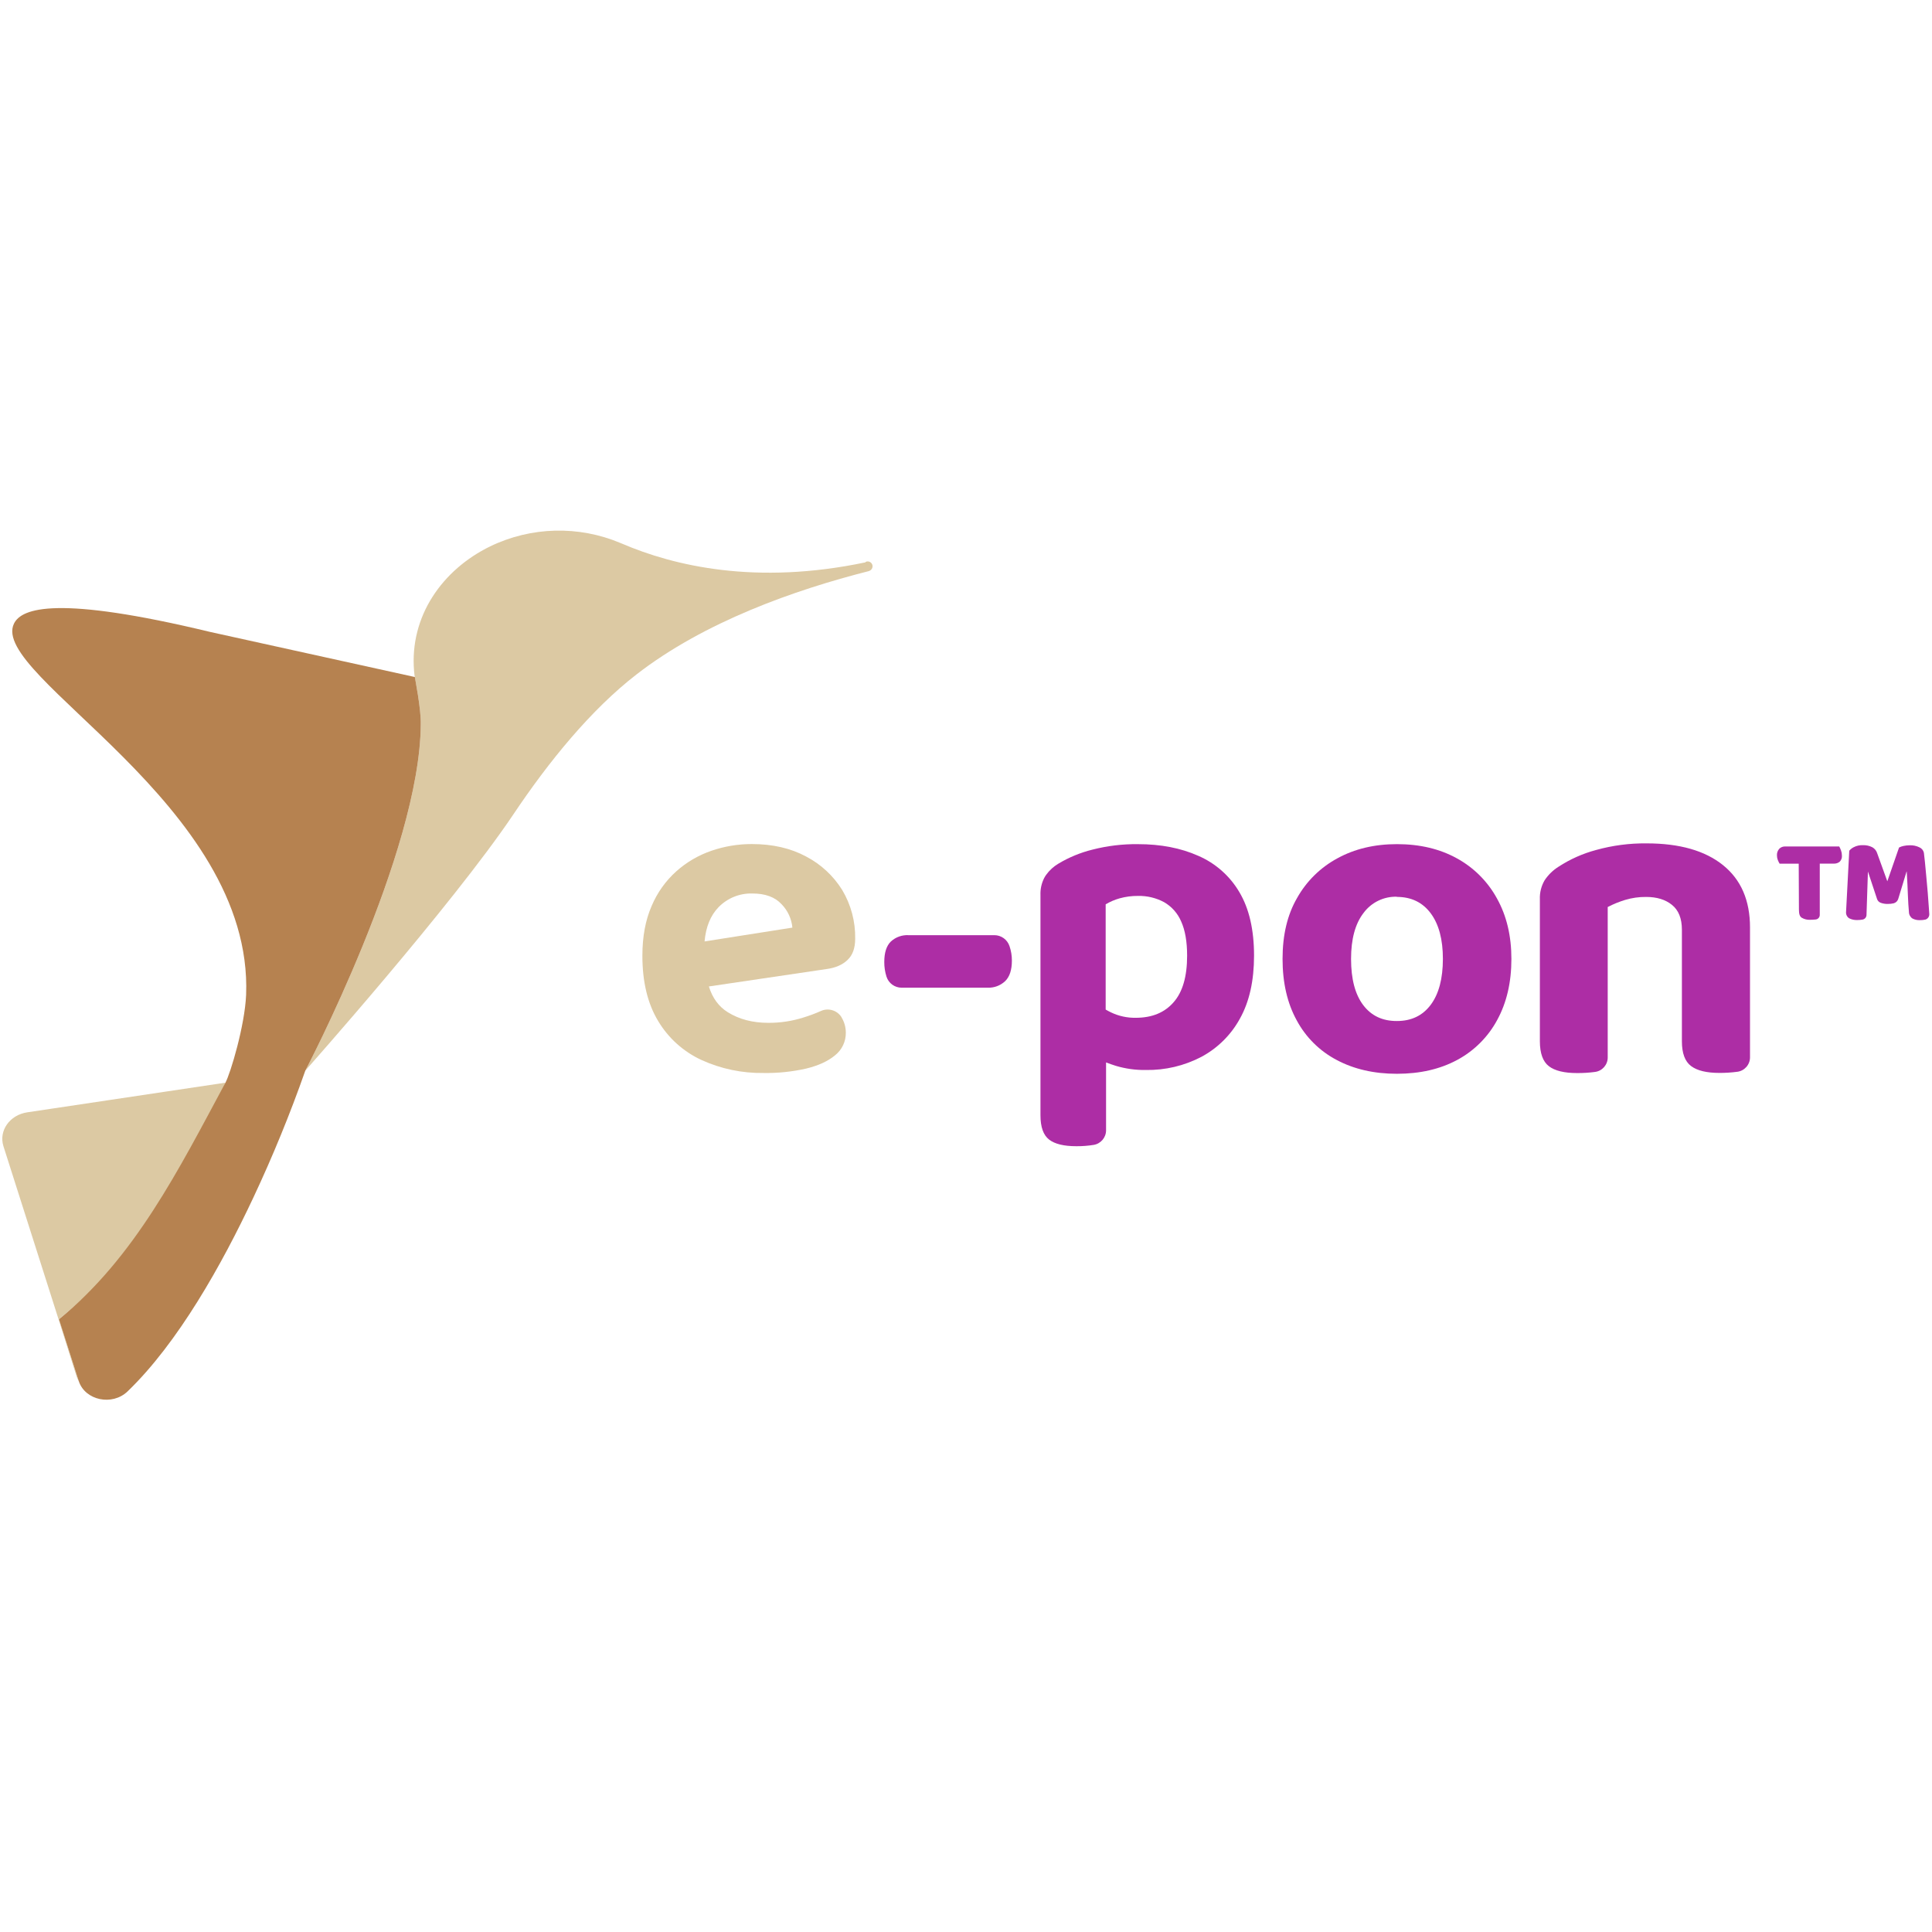 <svg width="601" height="601" viewBox="0 0 601 601" fill="none" xmlns="http://www.w3.org/2000/svg">
<g clip-path="url(#clip0_1335_1196)">
<path d="M18.349 410.353L24.426 429.456C24.439 429.527 24.462 429.594 24.497 429.656C24.21 429.164 23.977 428.643 23.8 428.101L18.239 410.469L1.071 356.566C-0.451 351.766 3.007 346.824 8.484 346.017L70.104 336.798C59.938 365.603 42.029 391.057 18.349 410.353Z" fill="#DCC9A3"/>
<path d="M270.38 177.624C270.272 177.666 270.16 177.696 270.045 177.714C247.464 183.456 219.18 193.34 197.954 209.837C183.8 220.804 170.716 236.875 159.651 253.404C140.645 281.688 94.961 333.063 94.961 333.063C94.961 333.063 130.625 265.321 130.896 225.321C131.013 220.533 129.019 210.656 129.013 210.566C128.974 210.166 128.871 209.579 128.813 208.824C127.342 191.598 137.703 177.166 152.477 169.966C165.221 163.801 180.025 163.426 193.064 168.94L193.38 169.069C209.664 176.069 235.213 182.082 269.219 174.933L269.277 174.792C269.479 174.696 269.699 174.647 269.922 174.647C270.752 174.647 271.434 175.33 271.434 176.159C271.434 176.744 271.096 177.278 270.567 177.527L270.387 177.598L270.38 177.624Z" fill="#DCC9A3"/>
<path d="M130.895 225.347C130.624 265.295 94.96 333.088 94.96 333.088C90.253 346.49 84.87 359.645 78.831 372.501C69.031 393.372 55.392 417.727 39.663 432.856C34.895 437.405 26.508 435.65 24.515 429.676C24.515 429.611 24.463 429.547 24.444 429.482L18.347 410.392C42.029 391.1 55.624 363.737 70.108 336.843C71.731 333.83 76.16 318.992 76.56 309.476C78.856 250.121 -3.556 210.166 4.347 193.992C6.734 189.082 18.056 185.185 65.34 196.572L129.044 210.605C129.018 210.682 131.024 220.553 130.895 225.347Z" fill="#B68250"/>
<path d="M263.651 298.617C265.238 297.127 266.026 294.914 266.026 292.056C266.131 286.702 264.727 281.425 261.974 276.83C259.229 272.425 255.351 268.835 250.748 266.437C245.948 263.856 240.337 262.566 233.916 262.566C229.615 262.553 225.343 263.262 221.277 264.663C217.262 266.043 213.561 268.21 210.393 271.037C207.06 274.024 204.433 277.716 202.703 281.843C200.789 286.217 199.832 291.379 199.832 297.327C199.832 305.43 201.46 312.183 204.716 317.585C207.878 322.898 212.575 327.132 218.187 329.727C224.257 332.5 230.869 333.884 237.542 333.779C241.982 333.851 246.416 333.394 250.748 332.417C254.619 331.48 257.647 330.082 259.832 328.224C261.941 326.525 263.154 323.945 263.116 321.237C263.115 319.561 262.656 317.916 261.787 316.482V316.443C260.44 314.272 257.655 313.437 255.335 314.508C253.601 315.281 251.822 315.946 250.006 316.501C246.447 317.637 242.729 318.203 238.993 318.179C234.142 318.179 229.948 317.082 226.413 314.888C223.587 313.14 221.626 310.456 220.516 306.863L257.148 301.443C259.909 301.074 262.077 300.132 263.651 298.617ZM219.174 292.856C219.578 288.319 221.037 284.759 223.548 282.179C226.304 279.365 230.115 277.83 234.051 277.946C238.064 277.946 241.092 279.061 243.135 281.288C245.057 283.253 246.243 285.822 246.49 288.559L219.174 292.856Z" fill="#DCC9A3"/>
<path d="M385.549 277.54C382.606 272.518 378.14 268.561 372.8 266.243C367.342 263.805 361.073 262.59 353.994 262.598C349.208 262.539 344.435 263.114 339.8 264.308C336.106 265.223 332.566 266.68 329.297 268.63C327.774 269.519 326.455 270.72 325.426 272.153C325.166 272.511 324.937 272.891 324.742 273.288C323.964 274.894 323.593 276.667 323.665 278.45V346.921C323.665 350.585 324.555 353.101 326.349 354.495C328.142 355.888 330.968 356.559 334.833 356.559C336.63 356.572 338.426 356.436 340.2 356.153C342.412 355.798 344.059 353.877 344.071 351.637V330.495C345.035 330.869 346.048 331.224 347.11 331.559C350.15 332.468 353.312 332.903 356.484 332.85C362.469 332.945 368.384 331.546 373.691 328.779C378.78 326.06 382.963 321.91 385.723 316.843C388.644 311.617 390.104 305.095 390.104 297.275C390.104 289.224 388.586 282.645 385.549 277.54ZM365.084 311.772C362.278 314.998 358.368 316.611 353.304 316.611C350.659 316.656 348.04 316.088 345.652 314.953C345.071 314.675 344.504 314.379 343.949 314.05V281.314C345.302 280.509 346.756 279.885 348.271 279.456C350.137 278.938 352.065 278.684 354 278.701C356.825 278.635 359.619 279.303 362.11 280.637C364.486 282.004 366.353 284.108 367.426 286.63C368.665 289.353 369.284 292.91 369.284 297.301C369.284 303.753 367.897 308.572 365.084 311.772Z" fill="#AD2DA5"/>
<path d="M470.16 298.308C470.16 305.585 468.689 311.912 465.747 317.288C462.915 322.556 458.595 326.875 453.328 329.708C448.007 332.585 441.749 334.026 434.553 334.03C427.457 334.03 421.22 332.604 415.844 329.753C410.542 326.979 406.196 322.673 403.373 317.398C400.435 312.056 398.968 305.673 398.973 298.25C398.977 290.826 400.482 284.525 403.489 279.346C406.411 274.124 410.763 269.843 416.031 267.004C421.386 264.063 427.562 262.592 434.56 262.592C441.657 262.592 447.867 264.063 453.192 267.004C458.457 269.882 462.786 274.211 465.663 279.475C468.665 284.848 470.164 291.125 470.16 298.308ZM434.573 278.953C430.48 278.82 426.577 280.717 424.153 284.017C421.573 287.372 420.282 292.135 420.282 298.308C420.282 304.553 421.545 309.34 424.069 312.669C426.594 315.998 430.093 317.645 434.566 317.611C439.057 317.611 442.558 315.929 445.069 312.566C447.581 309.202 448.842 304.45 448.85 298.308C448.85 292.235 447.59 287.503 445.069 284.114C442.549 280.725 439.048 279.022 434.566 279.004L434.573 278.953Z" fill="#AD2DA5"/>
<path d="M544.387 288.521V328.888C544.405 331.166 542.698 333.118 540.439 333.404H540.426C538.582 333.648 536.724 333.767 534.864 333.759C530.882 333.759 527.942 333.045 526.045 331.617C524.148 330.19 523.2 327.63 523.2 323.94V289.23C523.2 285.721 522.17 283.14 520.11 281.488C518.077 279.83 515.38 279.017 512.077 279.017C509.86 278.993 507.652 279.306 505.529 279.946C503.663 280.515 501.853 281.253 500.122 282.153V328.94C500.139 331.228 498.413 333.185 496.142 333.456C494.299 333.701 492.44 333.817 490.58 333.804C486.593 333.804 483.673 333.093 481.819 331.669C479.966 330.245 479.032 327.68 479.019 323.972V279.714C478.942 277.644 479.459 275.596 480.51 273.811C481.637 272.121 483.11 270.689 484.832 269.611C488.424 267.27 492.366 265.515 496.509 264.411C501.621 262.989 506.908 262.296 512.213 262.353C522.458 262.353 530.382 264.609 535.987 269.121C541.591 273.632 544.391 280.099 544.387 288.521Z" fill="#AD2DA5"/>
<path d="M559.54 268.675H553.604C553.383 268.323 553.197 267.949 553.05 267.559C552.868 267.119 552.774 266.648 552.772 266.172C552.704 265.381 552.971 264.596 553.508 264.011C553.984 263.554 554.622 263.303 555.282 263.314H572.14C572.359 263.711 572.545 264.125 572.695 264.553C572.877 265.042 572.971 265.56 572.972 266.082C573.064 266.832 572.793 267.582 572.243 268.101C571.732 268.482 571.106 268.678 570.469 268.656H566.088V284.643C566.082 285.339 565.559 285.931 564.869 286.024C564.267 286.093 563.662 286.128 563.056 286.127C562.152 286.168 561.254 285.944 560.475 285.482C559.83 285.082 559.604 284.243 559.604 282.94L559.54 268.675ZM593.088 271.114L590.508 279.598C590.312 280.277 589.776 280.806 589.095 280.992C588.488 281.135 587.866 281.203 587.243 281.192C586.51 281.211 585.779 281.095 585.088 280.85C584.528 280.666 584.088 280.224 583.908 279.663L581.069 271.108L580.624 284.656C580.599 285.351 580.088 285.939 579.404 286.062C578.872 286.155 578.332 286.202 577.792 286.204C576.898 286.246 576.008 286.055 575.211 285.65C574.544 285.204 574.18 284.421 574.269 283.624L575.263 264.637C575.639 264.192 576.099 263.826 576.617 263.559C577.509 263.093 578.509 262.87 579.514 262.914C580.527 262.877 581.534 263.099 582.437 263.559C583.182 263.978 583.734 264.673 583.972 265.495L587.101 274.146L590.746 263.643C591.187 263.418 591.655 263.253 592.14 263.153C592.776 263.016 593.425 262.947 594.075 262.946C595.122 262.907 596.162 263.129 597.101 263.592C597.797 263.9 598.307 264.521 598.475 265.262C598.566 265.908 598.675 266.817 598.798 268.114C598.921 269.411 599.05 270.895 599.217 272.572C599.385 274.25 599.54 275.927 599.669 277.617C599.798 279.308 599.921 280.843 600.011 282.243C600.069 283.043 600.114 283.74 600.153 284.327C600.206 285.115 599.699 285.841 598.94 286.062C598.379 286.192 597.805 286.25 597.23 286.237C596.421 286.275 595.617 286.094 594.901 285.714C594.232 285.26 593.828 284.504 593.824 283.695C593.682 282.159 593.574 280.417 593.501 278.469C593.437 276.533 593.321 274.075 593.14 271.153L593.088 271.114Z" fill="#AD2DA5"/>
<path d="M307.266 307.25H280.511C278.349 307.271 276.413 305.867 275.763 303.805C275.297 302.327 275.066 300.786 275.079 299.237C275.079 296.329 275.763 294.211 277.13 292.882C278.612 291.518 280.583 290.806 282.595 290.908H309.317C311.45 290.905 313.355 292.278 314.027 294.301C314.529 295.754 314.782 297.281 314.775 298.817C314.775 301.734 314.07 303.871 312.659 305.23C311.202 306.593 309.26 307.32 307.266 307.25Z" fill="#AD2DA5"/>
</g>
<defs>
<clipPath id="clip0_1335_1196">
<rect width="600" height="600" fill="white" transform="translate(0.703 0.54)"/>
</clipPath>
</defs>
</svg>
